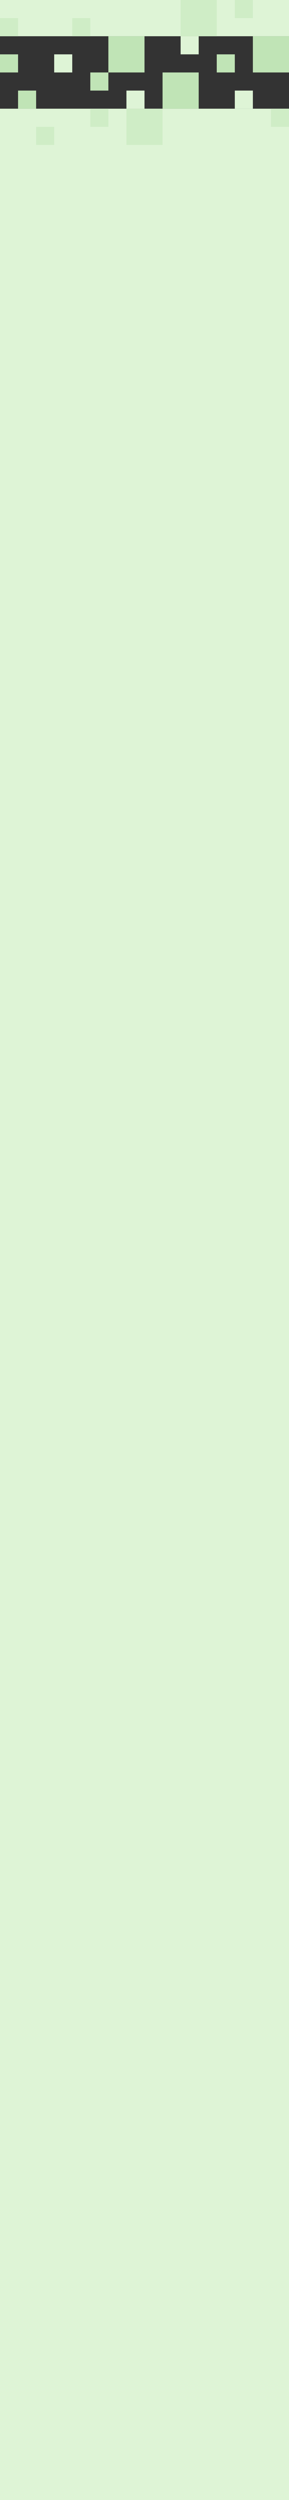 <?xml version="1.0" encoding="UTF-8"?>
<svg width="400px" height="3450px" viewBox="0 0 400 3450" version="1.1" xmlns="http://www.w3.org/2000/svg" xmlns:xlink="http://www.w3.org/1999/xlink">
    <rect x="0" y="0" width="400" height="3450" fill="#333333" stroke="none"/>
    <!-- Generator: Sketch 50 (54983) - http://www.bohemiancoding.com/sketch -->
    <title>mdpi/hh_ia_narrow</title>
    <desc>Created with Sketch.</desc>
    <defs></defs>
    <g id="Page-1" stroke="none" stroke-width="1" fill="none" fill-rule="evenodd">
        <g id="Artboard-12" transform="translate(-2100, 0)">
            <g id="hh_ia_narrow" transform="translate(2100, 0)">
                <rect id="Rectangle-8" fill="#DEF4D6" x="0" y="150" width="400" height="3300"></rect>
                <rect id="Rectangle-8" fill="#DEF4D6" x="0" y="0" width="400" height="50"></rect>
                <rect id="Rectangle-8" fill="#CFEDC6" transform="translate(200, 175) scale(-1, -1) translate(-200, -175) " x="175" y="150" width="50" height="50"></rect>
                <rect id="Rectangle-8" fill="#CFEDC6" transform="translate(387.5, 162.5) scale(-1, -1) translate(-387.5, -162.5) " x="375" y="150" width="25" height="25"></rect>
                <rect id="Rectangle-8" fill="#CFEDC6" transform="translate(137.5, 162.5) scale(-1, -1) translate(-137.5, -162.5) " x="125" y="150" width="25" height="25"></rect>
                <rect id="Rectangle-8" fill="#CFEDC6" transform="translate(62.5, 187.5) scale(-1, -1) translate(-62.5, -187.5) " x="50" y="175" width="25" height="25"></rect>
                <rect id="Rectangle-8" fill="#C0E4B6" transform="translate(37.5, 137.5) scale(-1, -1) translate(-37.5, -137.5) " x="25" y="125" width="25" height="25"></rect>
                <rect id="Rectangle-8" fill="#C0E4B6" transform="translate(137.5, 112.5) scale(-1, -1) translate(-137.5, -112.5) " x="125" y="100" width="25" height="25"></rect>
                <rect id="Rectangle-8" fill="#C0E4B6" transform="translate(250, 125) scale(-1, -1) translate(-250, -125) " x="225" y="100" width="50" height="50"></rect>
                <rect id="Rectangle-8" fill="#DEF4D6" transform="translate(337.5, 137.5) scale(-1, -1) translate(-337.5, -137.5) " x="325" y="125" width="25" height="25"></rect>
                <rect id="Rectangle-8" fill="#DEF4D6" transform="translate(187.5, 137.5) scale(-1, -1) translate(-187.5, -137.5) " x="175" y="125" width="25" height="25"></rect>
                <rect id="Rectangle-8" fill="#CFEDC6" x="250" y="0" width="50" height="50"></rect>
                <rect id="Rectangle-8" fill="#CFEDC6" x="0" y="25" width="25" height="25"></rect>
                <rect id="Rectangle-8" fill="#CFEDC6" x="100" y="25" width="25" height="25"></rect>
                <rect id="Rectangle-8" fill="#CFEDC6" x="325" y="0" width="25" height="25"></rect>
                <rect id="Rectangle-8" fill="#C0E4B6" x="300" y="75" width="25" height="25"></rect>
                <rect id="Rectangle-8" fill="#C0E4B6" x="0" y="75" width="25" height="25"></rect>
                <rect id="Rectangle-8" fill="#C0E4B6" x="150" y="50" width="50" height="50"></rect>
                <rect id="Rectangle-8" fill="#C0E4B6" x="350" y="50" width="50" height="50"></rect>
                <rect id="Rectangle-8" fill="#DEF4D6" x="75" y="75" width="25" height="25"></rect>
                <rect id="Rectangle-8" fill="#DEF4D6" x="250" y="50" width="25" height="25"></rect>
            </g>
        </g>
    </g>
</svg>
